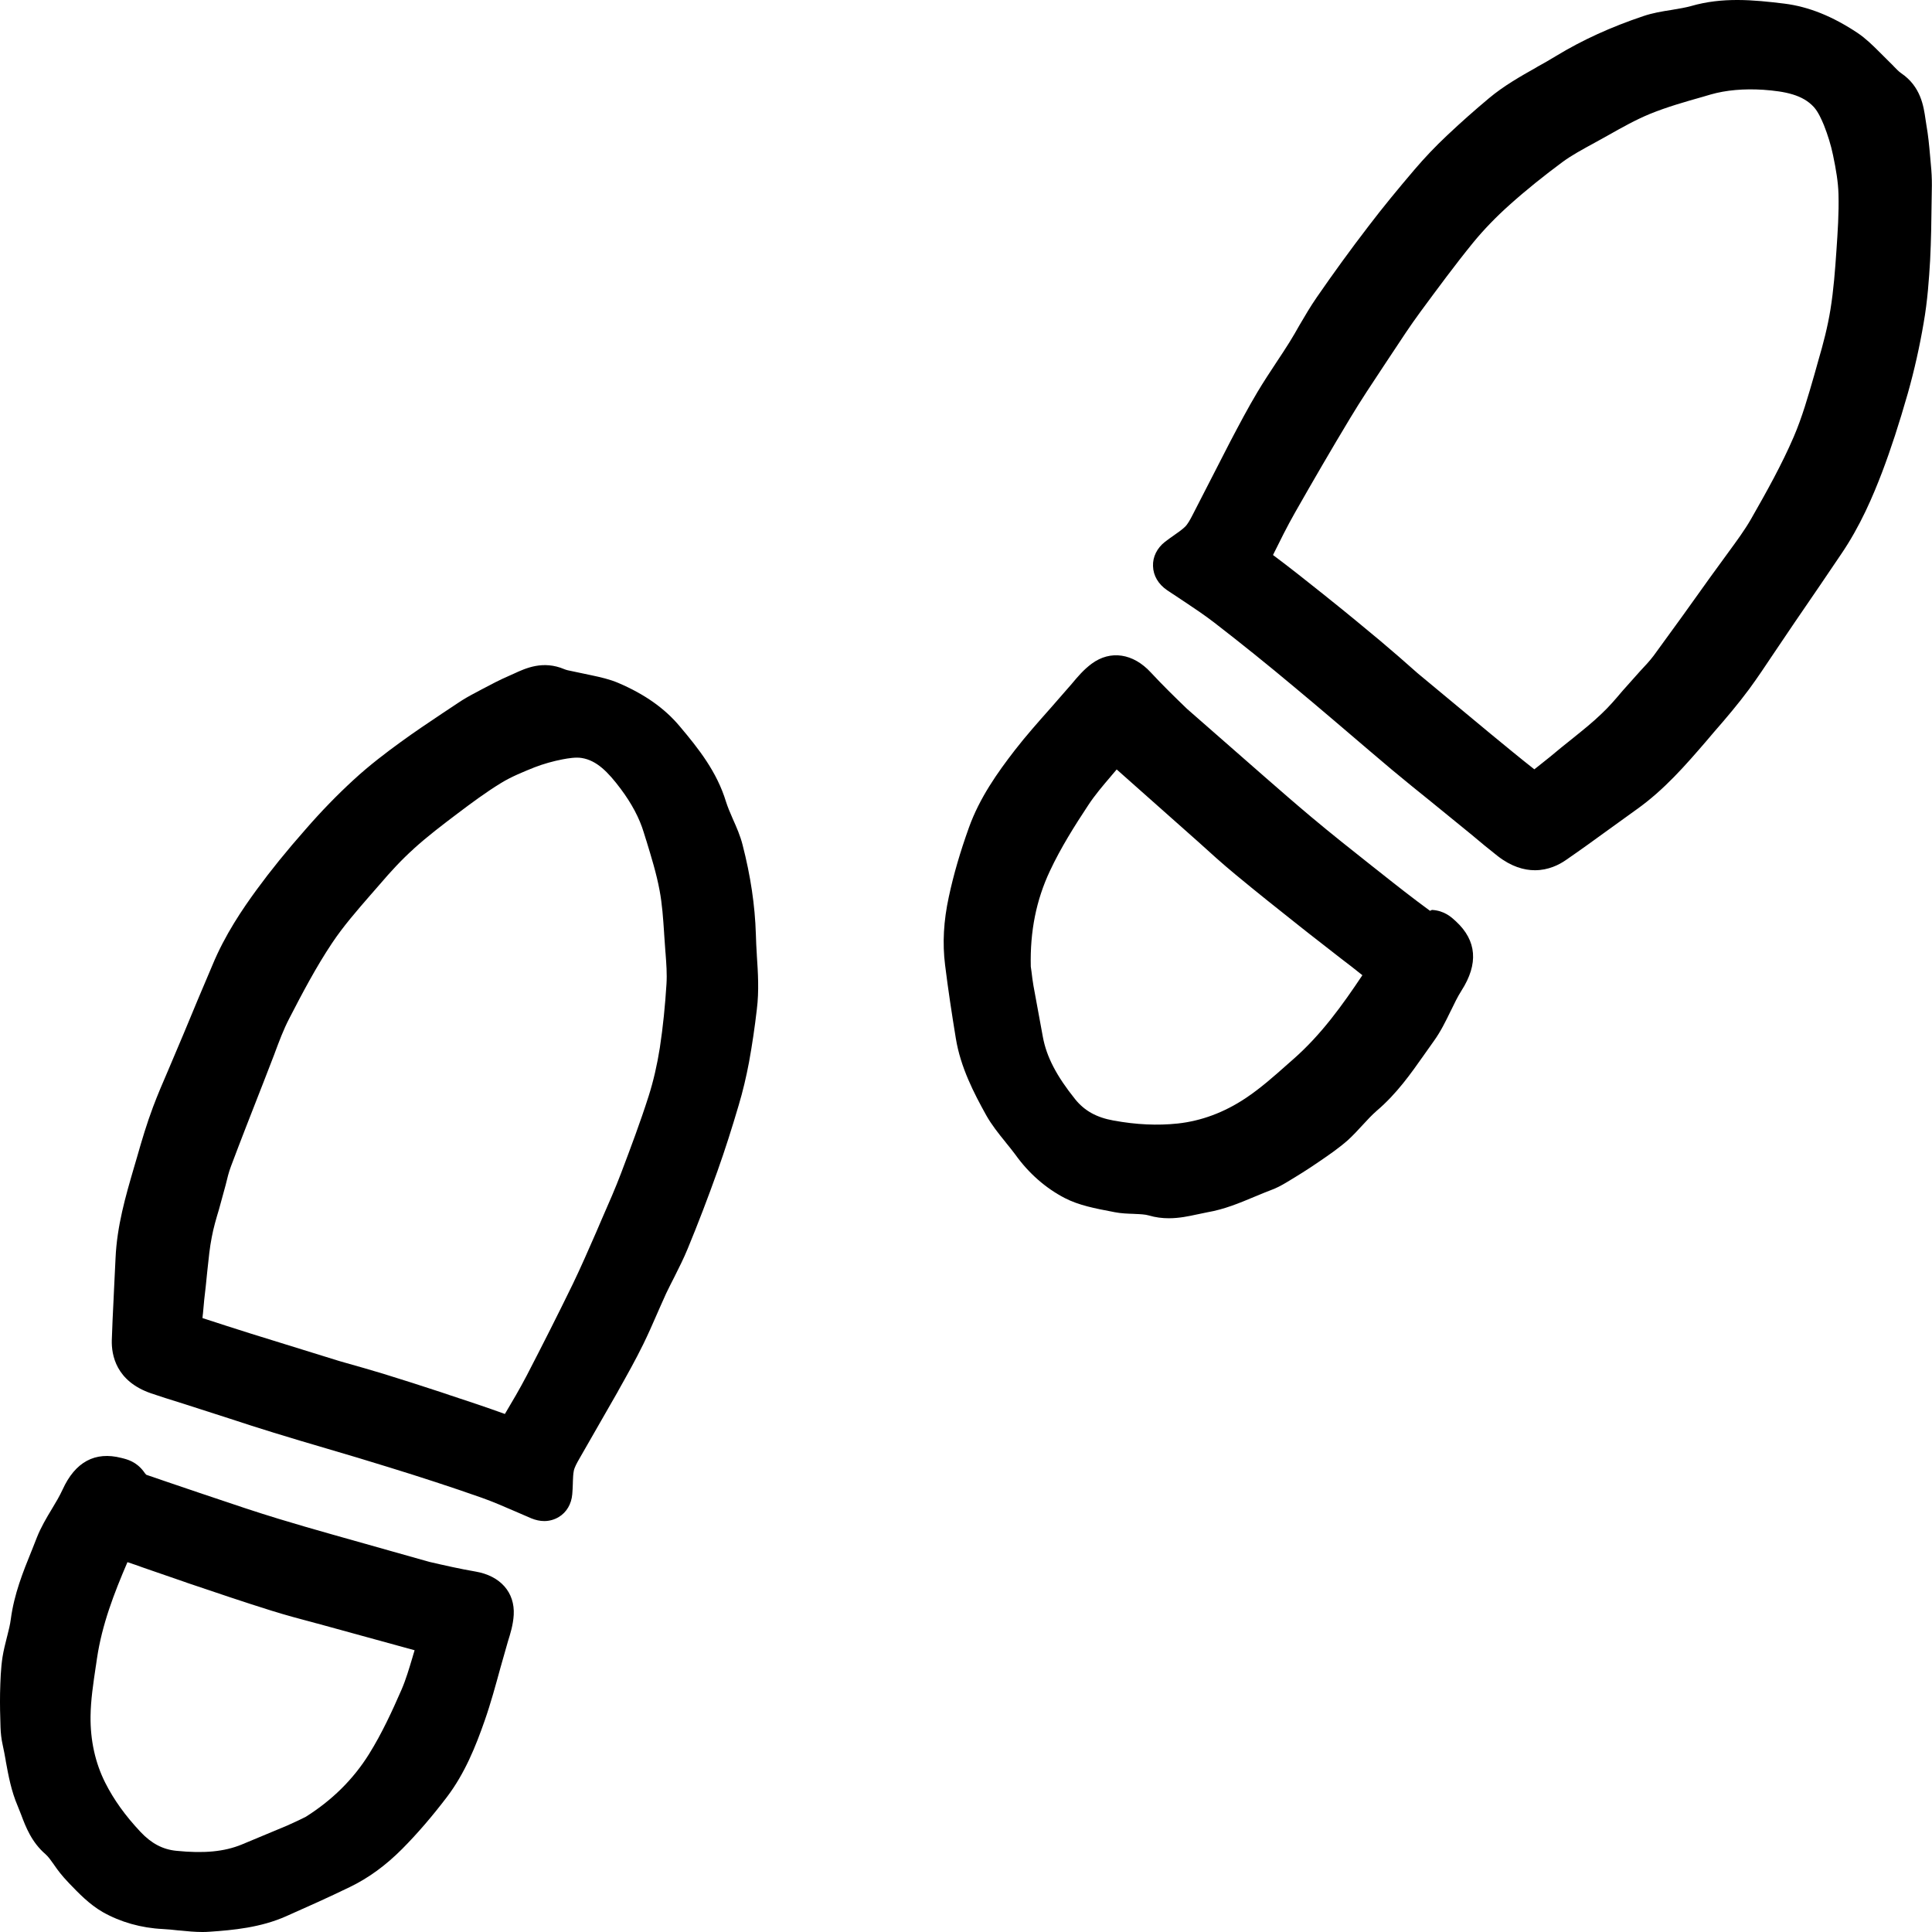 <svg width="32" height="32" viewBox="0 0 30 30" fill="none" xmlns="http://www.w3.org/2000/svg">
<path fill-rule="evenodd" clip-rule="evenodd" d="M29.97 2.416L29.982 2.552C29.993 2.663 29.999 2.773 29.998 2.883L29.994 3.134C29.991 3.436 29.986 3.738 29.971 4.04C29.954 4.329 29.931 4.671 29.87 5.016C29.809 5.376 29.727 5.744 29.625 6.106C29.489 6.581 29.362 6.972 29.225 7.333C29.086 7.696 28.889 8.168 28.581 8.617C28.369 8.932 28.156 9.244 27.944 9.553C27.92 9.589 27.895 9.625 27.87 9.661L27.533 10.16C27.411 10.343 27.289 10.526 27.159 10.703C26.989 10.932 26.804 11.151 26.615 11.367L26.497 11.506C26.176 11.878 25.845 12.262 25.41 12.571L24.983 12.879C24.762 13.04 24.54 13.2 24.315 13.355C24.209 13.429 24.042 13.513 23.834 13.513C23.665 13.513 23.467 13.457 23.255 13.292C23.118 13.185 22.986 13.075 22.854 12.964L22.821 12.937L22.211 12.44C22.01 12.278 21.811 12.118 21.614 11.953C21.38 11.756 21.146 11.556 20.913 11.357C20.841 11.295 20.768 11.234 20.696 11.172C20.498 11.004 20.3 10.836 20.1 10.67C19.692 10.328 19.276 9.993 18.853 9.666C18.705 9.552 18.548 9.447 18.392 9.343L18.375 9.332L18.122 9.164C17.986 9.071 17.908 8.938 17.904 8.791C17.898 8.648 17.966 8.511 18.088 8.415C18.135 8.378 18.184 8.344 18.234 8.309L18.238 8.306C18.294 8.267 18.35 8.228 18.399 8.182C18.441 8.142 18.48 8.071 18.516 8.001L19.099 6.865C19.24 6.597 19.376 6.338 19.526 6.087C19.619 5.931 19.72 5.778 19.821 5.625C19.89 5.522 19.957 5.419 20.023 5.314C20.077 5.226 20.13 5.137 20.179 5.048C20.264 4.903 20.349 4.758 20.445 4.619C20.703 4.245 20.97 3.877 21.248 3.515C21.476 3.215 21.718 2.923 21.964 2.634C22.121 2.45 22.29 2.272 22.468 2.105C22.679 1.905 22.898 1.712 23.121 1.525C23.353 1.331 23.61 1.186 23.858 1.046L23.865 1.041C23.968 0.984 24.069 0.927 24.168 0.866C24.572 0.621 25.015 0.419 25.518 0.25C25.659 0.202 25.807 0.177 25.957 0.154C25.964 0.152 25.972 0.151 25.979 0.15C26.074 0.134 26.168 0.119 26.259 0.094C26.747 -0.047 27.223 -0.003 27.706 0.056C28.084 0.103 28.456 0.253 28.845 0.512C28.97 0.596 29.079 0.703 29.187 0.811L29.397 1.02L29.406 1.03C29.447 1.072 29.485 1.112 29.519 1.135C29.826 1.342 29.87 1.649 29.899 1.851L29.913 1.942C29.941 2.099 29.956 2.257 29.97 2.416ZM6.404 25.739C6.407 25.729 6.41 25.718 6.413 25.708L6.438 25.625L4.934 25.212L4.906 25.205C4.675 25.143 4.443 25.082 4.214 25.01C3.781 24.875 3.35 24.728 2.92 24.583L2.858 24.561L2.351 24.386C2.309 24.372 2.268 24.357 2.227 24.343C2.144 24.313 2.062 24.284 1.979 24.257C1.77 24.743 1.584 25.226 1.506 25.751L1.49 25.861L1.488 25.872C1.448 26.142 1.409 26.396 1.406 26.651C1.402 27.026 1.479 27.374 1.634 27.682C1.767 27.946 1.946 28.195 2.183 28.447C2.351 28.625 2.527 28.718 2.736 28.739C3.168 28.783 3.481 28.753 3.753 28.642L4.46 28.347C4.517 28.322 4.573 28.296 4.63 28.269C4.639 28.265 4.648 28.26 4.657 28.256L4.745 28.213C5.151 27.958 5.484 27.633 5.731 27.236C5.93 26.917 6.09 26.569 6.234 26.239C6.303 26.08 6.353 25.909 6.404 25.739ZM6.664 24.252C6.906 24.308 7.144 24.362 7.384 24.403C7.77 24.469 7.997 24.727 7.977 25.076C7.968 25.23 7.925 25.367 7.887 25.488L7.771 25.896C7.695 26.173 7.62 26.45 7.526 26.718C7.387 27.116 7.219 27.536 6.939 27.905C6.709 28.207 6.482 28.471 6.246 28.709C5.99 28.966 5.725 29.16 5.434 29.301C5.107 29.46 4.776 29.608 4.444 29.755C4.049 29.931 3.622 29.971 3.253 29.996C3.216 29.999 3.179 30 3.143 30C3.027 30 2.911 29.989 2.794 29.977C2.785 29.977 2.775 29.976 2.766 29.975L2.766 29.975C2.687 29.966 2.609 29.958 2.53 29.954C2.192 29.938 1.87 29.846 1.596 29.691C1.388 29.572 1.219 29.395 1.071 29.241L1.071 29.241C0.953 29.117 0.896 29.039 0.841 28.959L0.84 28.957C0.794 28.892 0.75 28.83 0.708 28.793C0.49 28.606 0.399 28.367 0.327 28.175L0.274 28.042C0.175 27.811 0.131 27.573 0.089 27.343L0.089 27.338C0.074 27.255 0.059 27.172 0.041 27.092C0.021 27.004 0.011 26.91 0.008 26.82C0.002 26.645 -0.002 26.468 0.001 26.291C0.006 26.091 0.012 25.908 0.039 25.731C0.056 25.626 0.082 25.523 0.108 25.42L0.113 25.401C0.135 25.314 0.157 25.228 0.168 25.141C0.22 24.751 0.356 24.413 0.489 24.085L0.491 24.081L0.573 23.873C0.635 23.717 0.72 23.572 0.808 23.427C0.866 23.331 0.924 23.234 0.971 23.132C1.167 22.701 1.475 22.533 1.886 22.639C1.977 22.661 2.115 22.696 2.23 22.848C2.242 22.866 2.255 22.884 2.271 22.9C2.376 22.936 2.489 22.975 2.607 23.015C2.766 23.069 2.933 23.126 3.102 23.183L3.293 23.247L3.293 23.247C3.635 23.363 3.977 23.478 4.322 23.583C4.604 23.669 4.889 23.751 5.172 23.831L6.664 24.252ZM10.073 17.017C10.146 16.787 10.204 16.536 10.246 16.269C10.296 15.942 10.328 15.612 10.349 15.281C10.359 15.124 10.347 14.965 10.335 14.806C10.334 14.795 10.333 14.784 10.332 14.773L10.313 14.503L10.312 14.482C10.297 14.262 10.283 14.043 10.242 13.826C10.194 13.566 10.114 13.308 10.036 13.052L10.033 13.044L9.996 12.925C9.929 12.703 9.808 12.476 9.638 12.249C9.443 11.989 9.266 11.807 9.032 11.77C8.943 11.755 8.825 11.774 8.736 11.791C8.587 11.82 8.44 11.861 8.3 11.915C8.134 11.982 7.941 12.059 7.776 12.161C7.543 12.304 7.321 12.469 7.101 12.635C6.871 12.809 6.639 12.985 6.425 13.179L6.425 13.18C6.237 13.348 6.064 13.537 5.899 13.73L5.756 13.894L5.754 13.896C5.536 14.147 5.33 14.384 5.157 14.643C4.909 15.014 4.691 15.428 4.489 15.82C4.402 15.988 4.335 16.168 4.267 16.35L4.263 16.362L4.083 16.827L4.048 16.916C3.893 17.312 3.737 17.709 3.587 18.109C3.551 18.203 3.528 18.301 3.504 18.4L3.402 18.773L3.4 18.78C3.357 18.923 3.315 19.065 3.288 19.212C3.257 19.369 3.241 19.53 3.224 19.691C3.222 19.709 3.22 19.728 3.218 19.746L3.195 19.973C3.178 20.112 3.163 20.251 3.152 20.391C3.148 20.416 3.147 20.438 3.145 20.457C3.145 20.46 3.144 20.464 3.144 20.467C3.393 20.549 3.642 20.628 3.891 20.707L5.265 21.133C5.294 21.142 5.323 21.15 5.352 21.158C5.556 21.216 5.753 21.271 5.949 21.331C6.25 21.424 6.552 21.52 6.851 21.619L6.984 21.664C7.271 21.758 7.556 21.853 7.84 21.956C7.956 21.761 8.072 21.564 8.178 21.361C8.423 20.888 8.664 20.412 8.898 19.931C9.024 19.669 9.14 19.402 9.257 19.135L9.257 19.135L9.338 18.946C9.457 18.675 9.556 18.449 9.644 18.217C9.794 17.82 9.944 17.422 10.073 17.017ZM11.752 14.828L11.752 14.833C11.77 15.104 11.788 15.387 11.752 15.675C11.72 15.95 11.68 16.223 11.631 16.492C11.588 16.72 11.535 16.946 11.469 17.166C11.368 17.509 11.26 17.85 11.14 18.187C10.995 18.593 10.842 18.994 10.678 19.391C10.617 19.539 10.546 19.681 10.474 19.824C10.43 19.91 10.386 19.996 10.344 20.084C10.309 20.16 10.276 20.236 10.242 20.312C10.228 20.344 10.214 20.376 10.2 20.408L10.2 20.408C10.132 20.564 10.063 20.721 9.988 20.874C9.868 21.119 9.735 21.355 9.602 21.592L9.591 21.613L8.991 22.66L8.99 22.662C8.962 22.71 8.92 22.786 8.91 22.839C8.9 22.891 8.898 22.944 8.896 22.998C8.896 23.01 8.896 23.023 8.895 23.035L8.895 23.036C8.893 23.092 8.891 23.149 8.886 23.203C8.873 23.355 8.797 23.484 8.677 23.556C8.609 23.597 8.531 23.619 8.451 23.619C8.385 23.619 8.318 23.604 8.251 23.577L7.994 23.466C7.823 23.392 7.653 23.318 7.478 23.256C7.003 23.089 6.523 22.933 6.043 22.785C5.72 22.684 5.396 22.588 5.073 22.493C4.798 22.412 4.522 22.331 4.248 22.246C4.02 22.176 3.793 22.103 3.566 22.028L2.845 21.796C2.828 21.791 2.811 21.786 2.794 21.78C2.643 21.733 2.493 21.686 2.344 21.635C1.8 21.447 1.73 21.038 1.736 20.811C1.743 20.596 1.753 20.382 1.764 20.167C1.766 20.123 1.768 20.079 1.77 20.035L1.794 19.54C1.816 19.036 1.95 18.577 2.079 18.134L2.082 18.124L2.129 17.964C2.203 17.703 2.281 17.443 2.376 17.19C2.448 16.998 2.529 16.809 2.611 16.62L2.853 16.048C2.998 15.697 3.145 15.345 3.298 14.988C3.494 14.513 3.768 14.113 3.984 13.817C4.199 13.523 4.449 13.213 4.752 12.87C4.986 12.601 5.234 12.345 5.489 12.111C5.74 11.879 6.008 11.678 6.213 11.529C6.429 11.371 6.652 11.222 6.876 11.072C6.89 11.063 6.903 11.054 6.917 11.045L7.114 10.914C7.2 10.856 7.293 10.803 7.386 10.755L7.481 10.704C7.621 10.63 7.761 10.556 7.905 10.494L7.983 10.459C8.163 10.376 8.432 10.251 8.763 10.391C8.793 10.404 8.835 10.413 8.883 10.422C8.892 10.424 8.901 10.426 8.911 10.428L9.186 10.486C9.327 10.516 9.469 10.548 9.602 10.605C10.009 10.779 10.32 10.998 10.554 11.277C10.852 11.63 11.132 11.986 11.273 12.448C11.3 12.533 11.335 12.615 11.371 12.697C11.374 12.703 11.377 12.71 11.379 12.716C11.438 12.847 11.495 12.979 11.53 13.116C11.656 13.604 11.723 14.058 11.737 14.505C11.739 14.613 11.746 14.72 11.752 14.828ZM19.996 16.523L20.088 16.442C20.517 16.064 20.842 15.612 21.155 15.143C21.045 15.054 20.931 14.966 20.819 14.881L20.334 14.503C20.285 14.464 20.236 14.425 20.187 14.387C19.85 14.12 19.514 13.853 19.185 13.58C18.984 13.414 18.792 13.241 18.601 13.067L17.34 11.948L17.265 12.036L17.246 12.059C17.124 12.202 17.002 12.345 16.9 12.5C16.689 12.819 16.471 13.165 16.303 13.524C16.091 13.975 15.993 14.46 16.006 15.009L16.017 15.087C16.025 15.159 16.035 15.232 16.047 15.304L16.194 16.104C16.251 16.411 16.406 16.709 16.697 17.071C16.84 17.248 17.027 17.352 17.288 17.399C17.648 17.465 17.974 17.479 18.287 17.446C18.655 17.406 19.01 17.274 19.344 17.051C19.572 16.899 19.779 16.716 19.996 16.523ZM22.205 14.143L22.236 14.129C22.431 14.141 22.538 14.242 22.609 14.308C22.931 14.606 22.96 14.967 22.694 15.382C22.632 15.48 22.582 15.584 22.532 15.688L22.527 15.697C22.449 15.858 22.371 16.017 22.267 16.162L22.126 16.361L22.119 16.371C21.907 16.672 21.689 16.983 21.378 17.248C21.3 17.316 21.232 17.39 21.163 17.465C21.087 17.548 21.011 17.63 20.929 17.705C20.792 17.826 20.637 17.933 20.484 18.037C20.3 18.164 20.14 18.262 19.98 18.358C19.898 18.408 19.812 18.453 19.722 18.485C19.656 18.51 19.59 18.537 19.524 18.565C19.508 18.571 19.491 18.578 19.475 18.585C19.246 18.681 19.011 18.779 18.749 18.824L18.6 18.855C18.595 18.856 18.59 18.857 18.585 18.858C18.456 18.886 18.31 18.917 18.15 18.917C18.05 18.917 17.945 18.905 17.837 18.873C17.782 18.857 17.705 18.853 17.623 18.85L17.611 18.849C17.51 18.846 17.407 18.842 17.31 18.823L17.29 18.819C17 18.764 16.752 18.716 16.533 18.603C16.238 18.45 15.973 18.218 15.768 17.931C15.722 17.869 15.672 17.807 15.623 17.747L15.614 17.735C15.504 17.6 15.396 17.464 15.313 17.316C15.124 16.975 14.915 16.574 14.842 16.123C14.78 15.744 14.722 15.365 14.675 14.983C14.633 14.646 14.652 14.3 14.733 13.927C14.806 13.585 14.908 13.233 15.046 12.849C15.211 12.39 15.486 12.001 15.759 11.648C15.932 11.425 16.122 11.211 16.312 10.997C16.323 10.984 16.335 10.971 16.346 10.958L16.642 10.619C16.728 10.516 16.824 10.4 16.953 10.305C17.244 10.091 17.596 10.145 17.869 10.441C18.049 10.635 18.238 10.82 18.432 11.007L19.646 12.07C19.884 12.278 20.123 12.486 20.365 12.689C20.67 12.945 20.982 13.192 21.294 13.439L21.426 13.543C21.681 13.746 21.939 13.948 22.205 14.143ZM28.516 3.891C28.495 4.197 28.472 4.504 28.423 4.807C28.38 5.073 28.312 5.336 28.236 5.594L28.175 5.812C28.076 6.154 27.985 6.476 27.853 6.783C27.667 7.215 27.434 7.632 27.192 8.056C27.089 8.236 26.963 8.405 26.839 8.575L26.553 8.968C26.264 9.374 25.974 9.778 25.679 10.18C25.615 10.265 25.541 10.343 25.468 10.421L25.195 10.727C25.091 10.85 24.986 10.974 24.868 11.084C24.731 11.216 24.581 11.336 24.431 11.457L24.244 11.607C24.129 11.703 24.016 11.797 23.862 11.917C23.851 11.925 23.838 11.937 23.825 11.946C23.597 11.767 23.375 11.583 23.151 11.399L22.013 10.454C21.814 10.277 21.621 10.109 21.426 9.945C21.169 9.731 20.912 9.518 20.65 9.309L20.543 9.223C20.287 9.019 20.03 8.814 19.767 8.618C19.877 8.396 19.986 8.175 20.109 7.959C20.389 7.467 20.673 6.977 20.965 6.493C21.13 6.218 21.309 5.95 21.487 5.681L21.611 5.494C21.756 5.274 21.901 5.053 22.057 4.841C22.325 4.478 22.591 4.116 22.876 3.766C23.04 3.566 23.231 3.368 23.443 3.179C23.703 2.946 23.979 2.726 24.262 2.516C24.406 2.41 24.566 2.324 24.789 2.202L24.98 2.096C25.189 1.978 25.399 1.86 25.62 1.769C25.884 1.661 26.166 1.581 26.445 1.502L26.564 1.467C26.802 1.399 27.079 1.375 27.379 1.394C27.726 1.419 27.994 1.473 28.167 1.664C28.234 1.739 28.284 1.853 28.322 1.944C28.381 2.094 28.43 2.249 28.463 2.408C28.511 2.637 28.543 2.829 28.548 3.016C28.556 3.307 28.536 3.599 28.516 3.891Z" fill="currentColor"/>
</svg>
